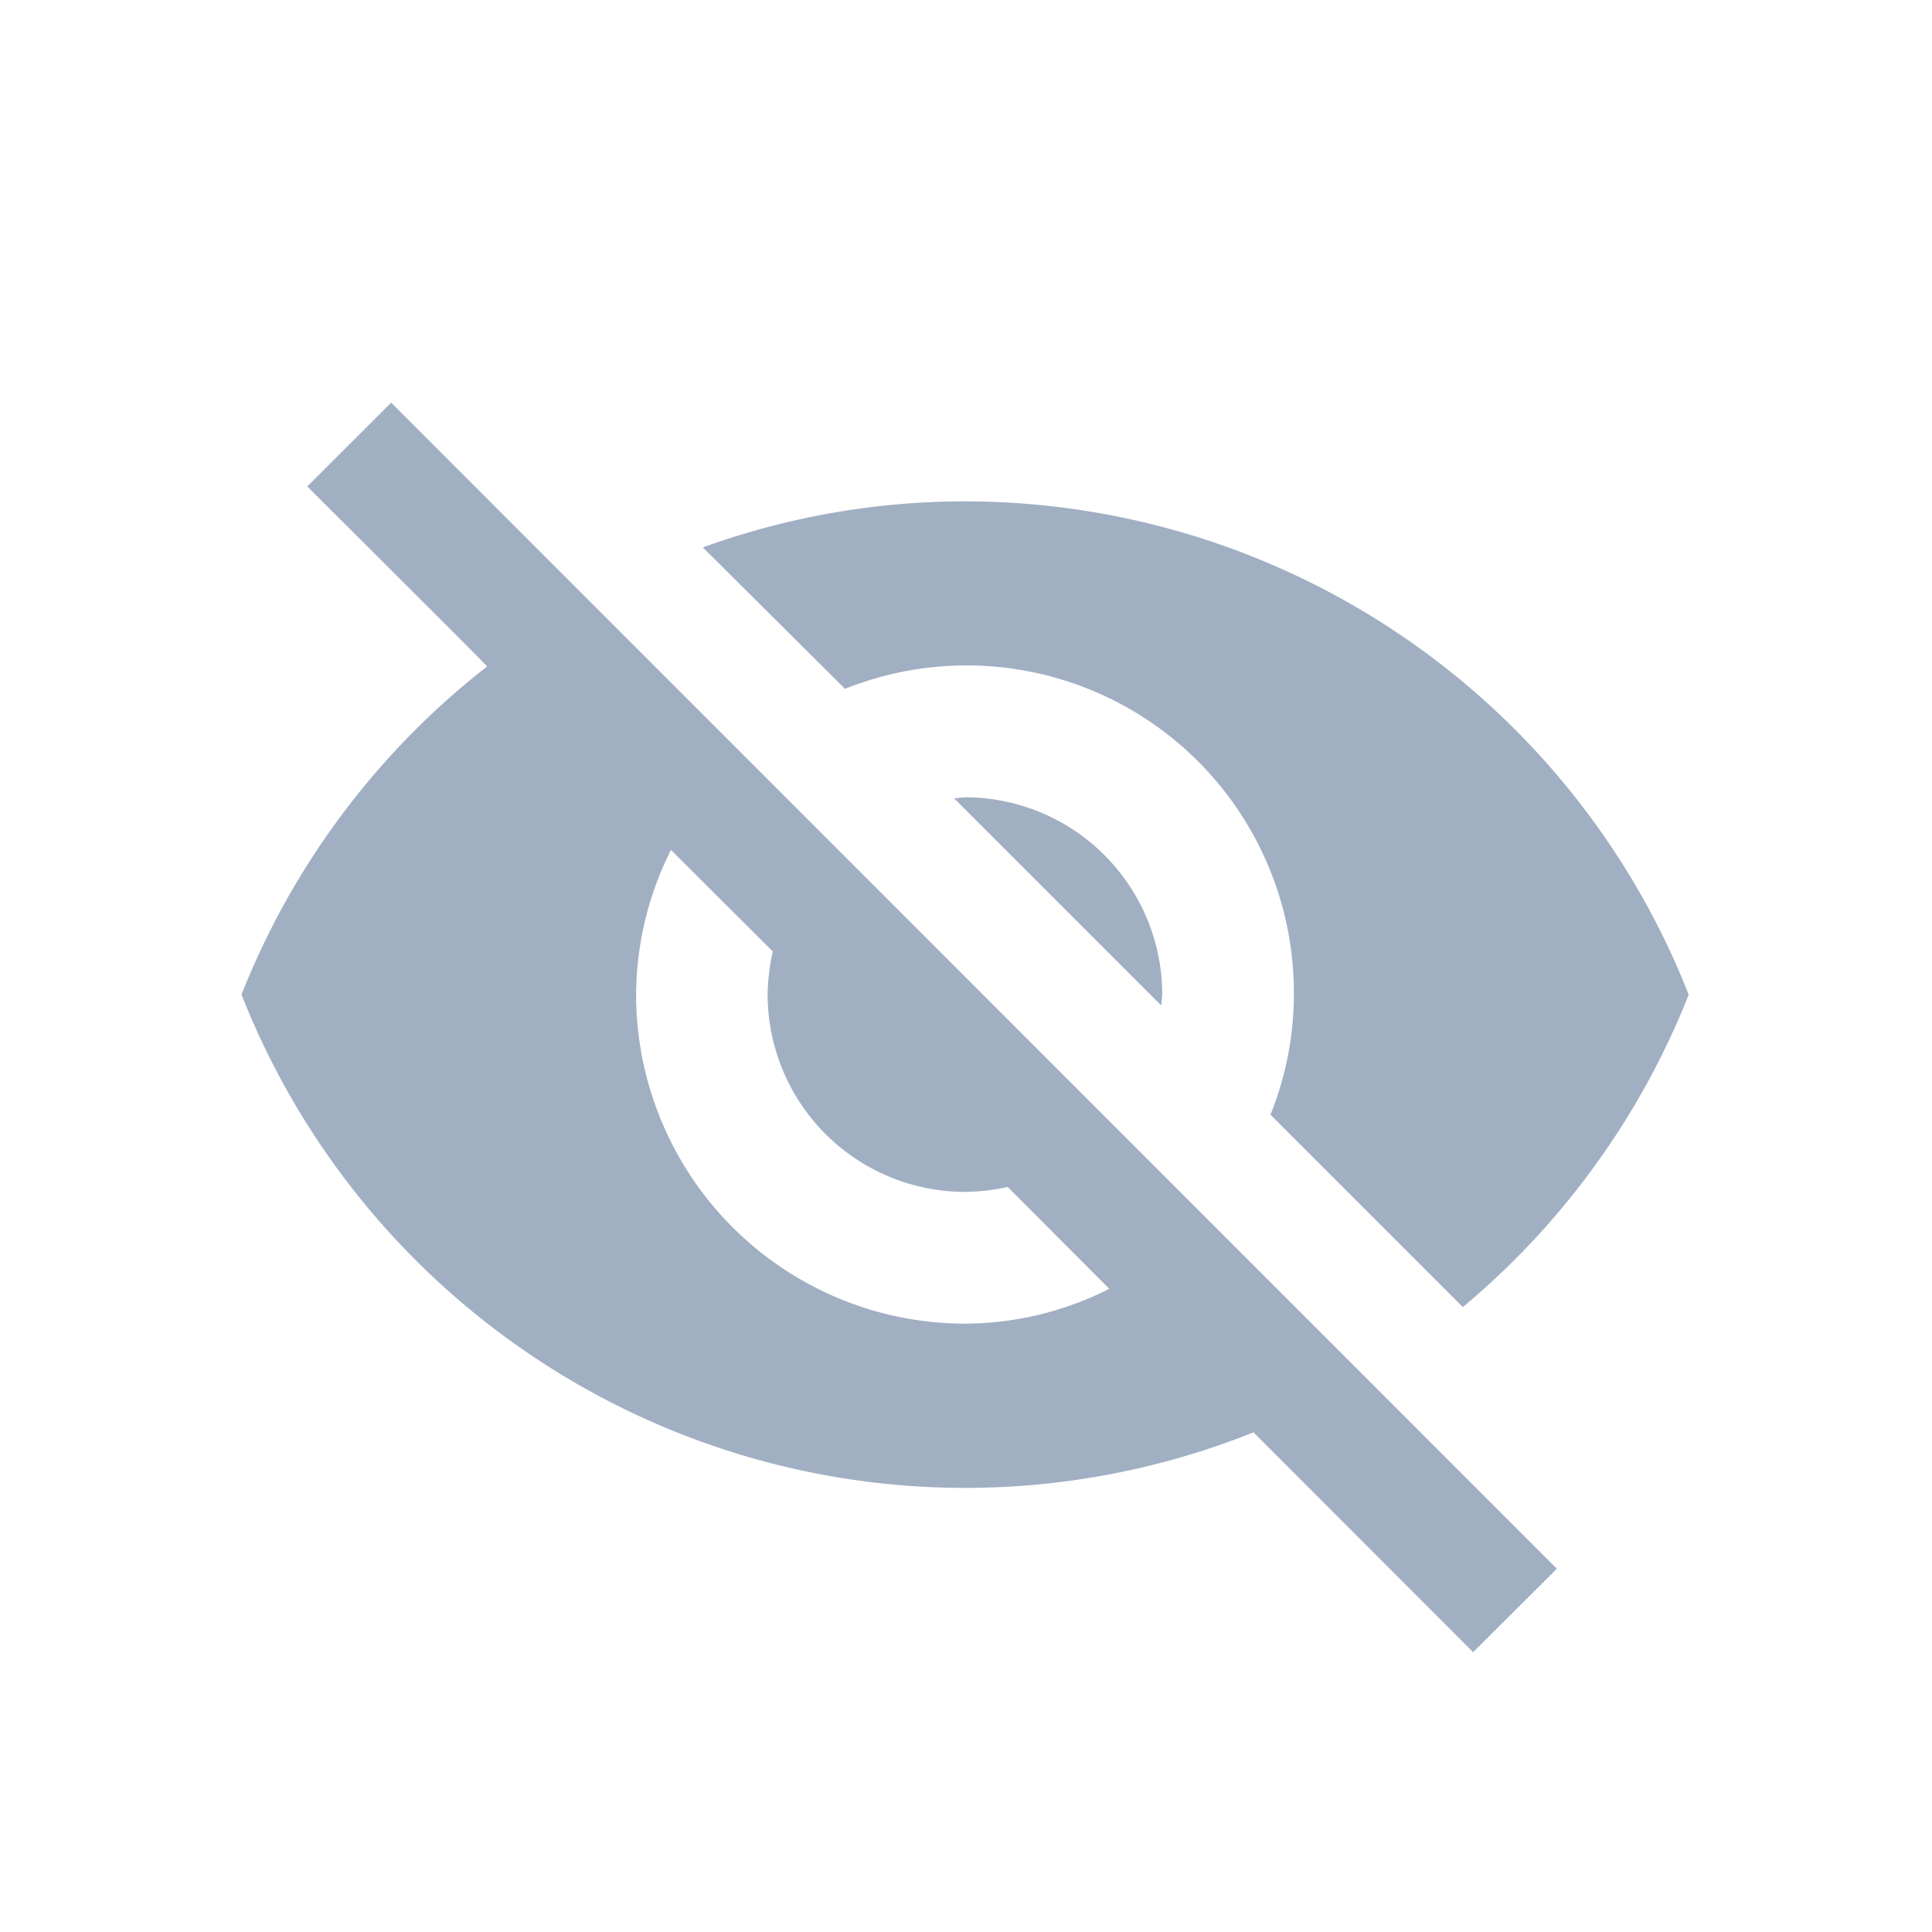 <svg xmlns="http://www.w3.org/2000/svg" width="24" height="24" viewBox="0 0 24 24"><g transform="translate(3 5)"><path d="M7.051,7.619a4.008,4.008,0,0,0,.291-1.49,4.066,4.066,0,0,0-5.576-3.8L0,.572A9.567,9.567,0,0,1,3.256,0a9.668,9.668,0,0,1,8.991,6.128,9.711,9.711,0,0,1-2.806,3.881ZM3.121,3.689l.135-.013A2.453,2.453,0,0,1,5.707,6.127l-.013.135Z" transform="translate(5.731 1.228)" fill="#a1afc3"/><path d="M15.3,15.523h0l-2.382-2.385-.346-.347a9.643,9.643,0,0,1-9.078-1.029A9.674,9.674,0,0,1,0,7.353,9.676,9.676,0,0,1,3.052,3.276L2.68,2.9.817,1.041,1.859,0,16.34,14.485,15.3,15.522ZM5.335,5.556a4.038,4.038,0,0,0-.433,1.8,4.09,4.09,0,0,0,4.085,4.085,4,4,0,0,0,1.793-.433L9.518,9.743a2.554,2.554,0,0,1-.531.061A2.454,2.454,0,0,1,6.536,7.353,2.561,2.561,0,0,1,6.6,6.818Z" transform="translate(0 0.002)" fill="#a1afc3"/></g></svg>